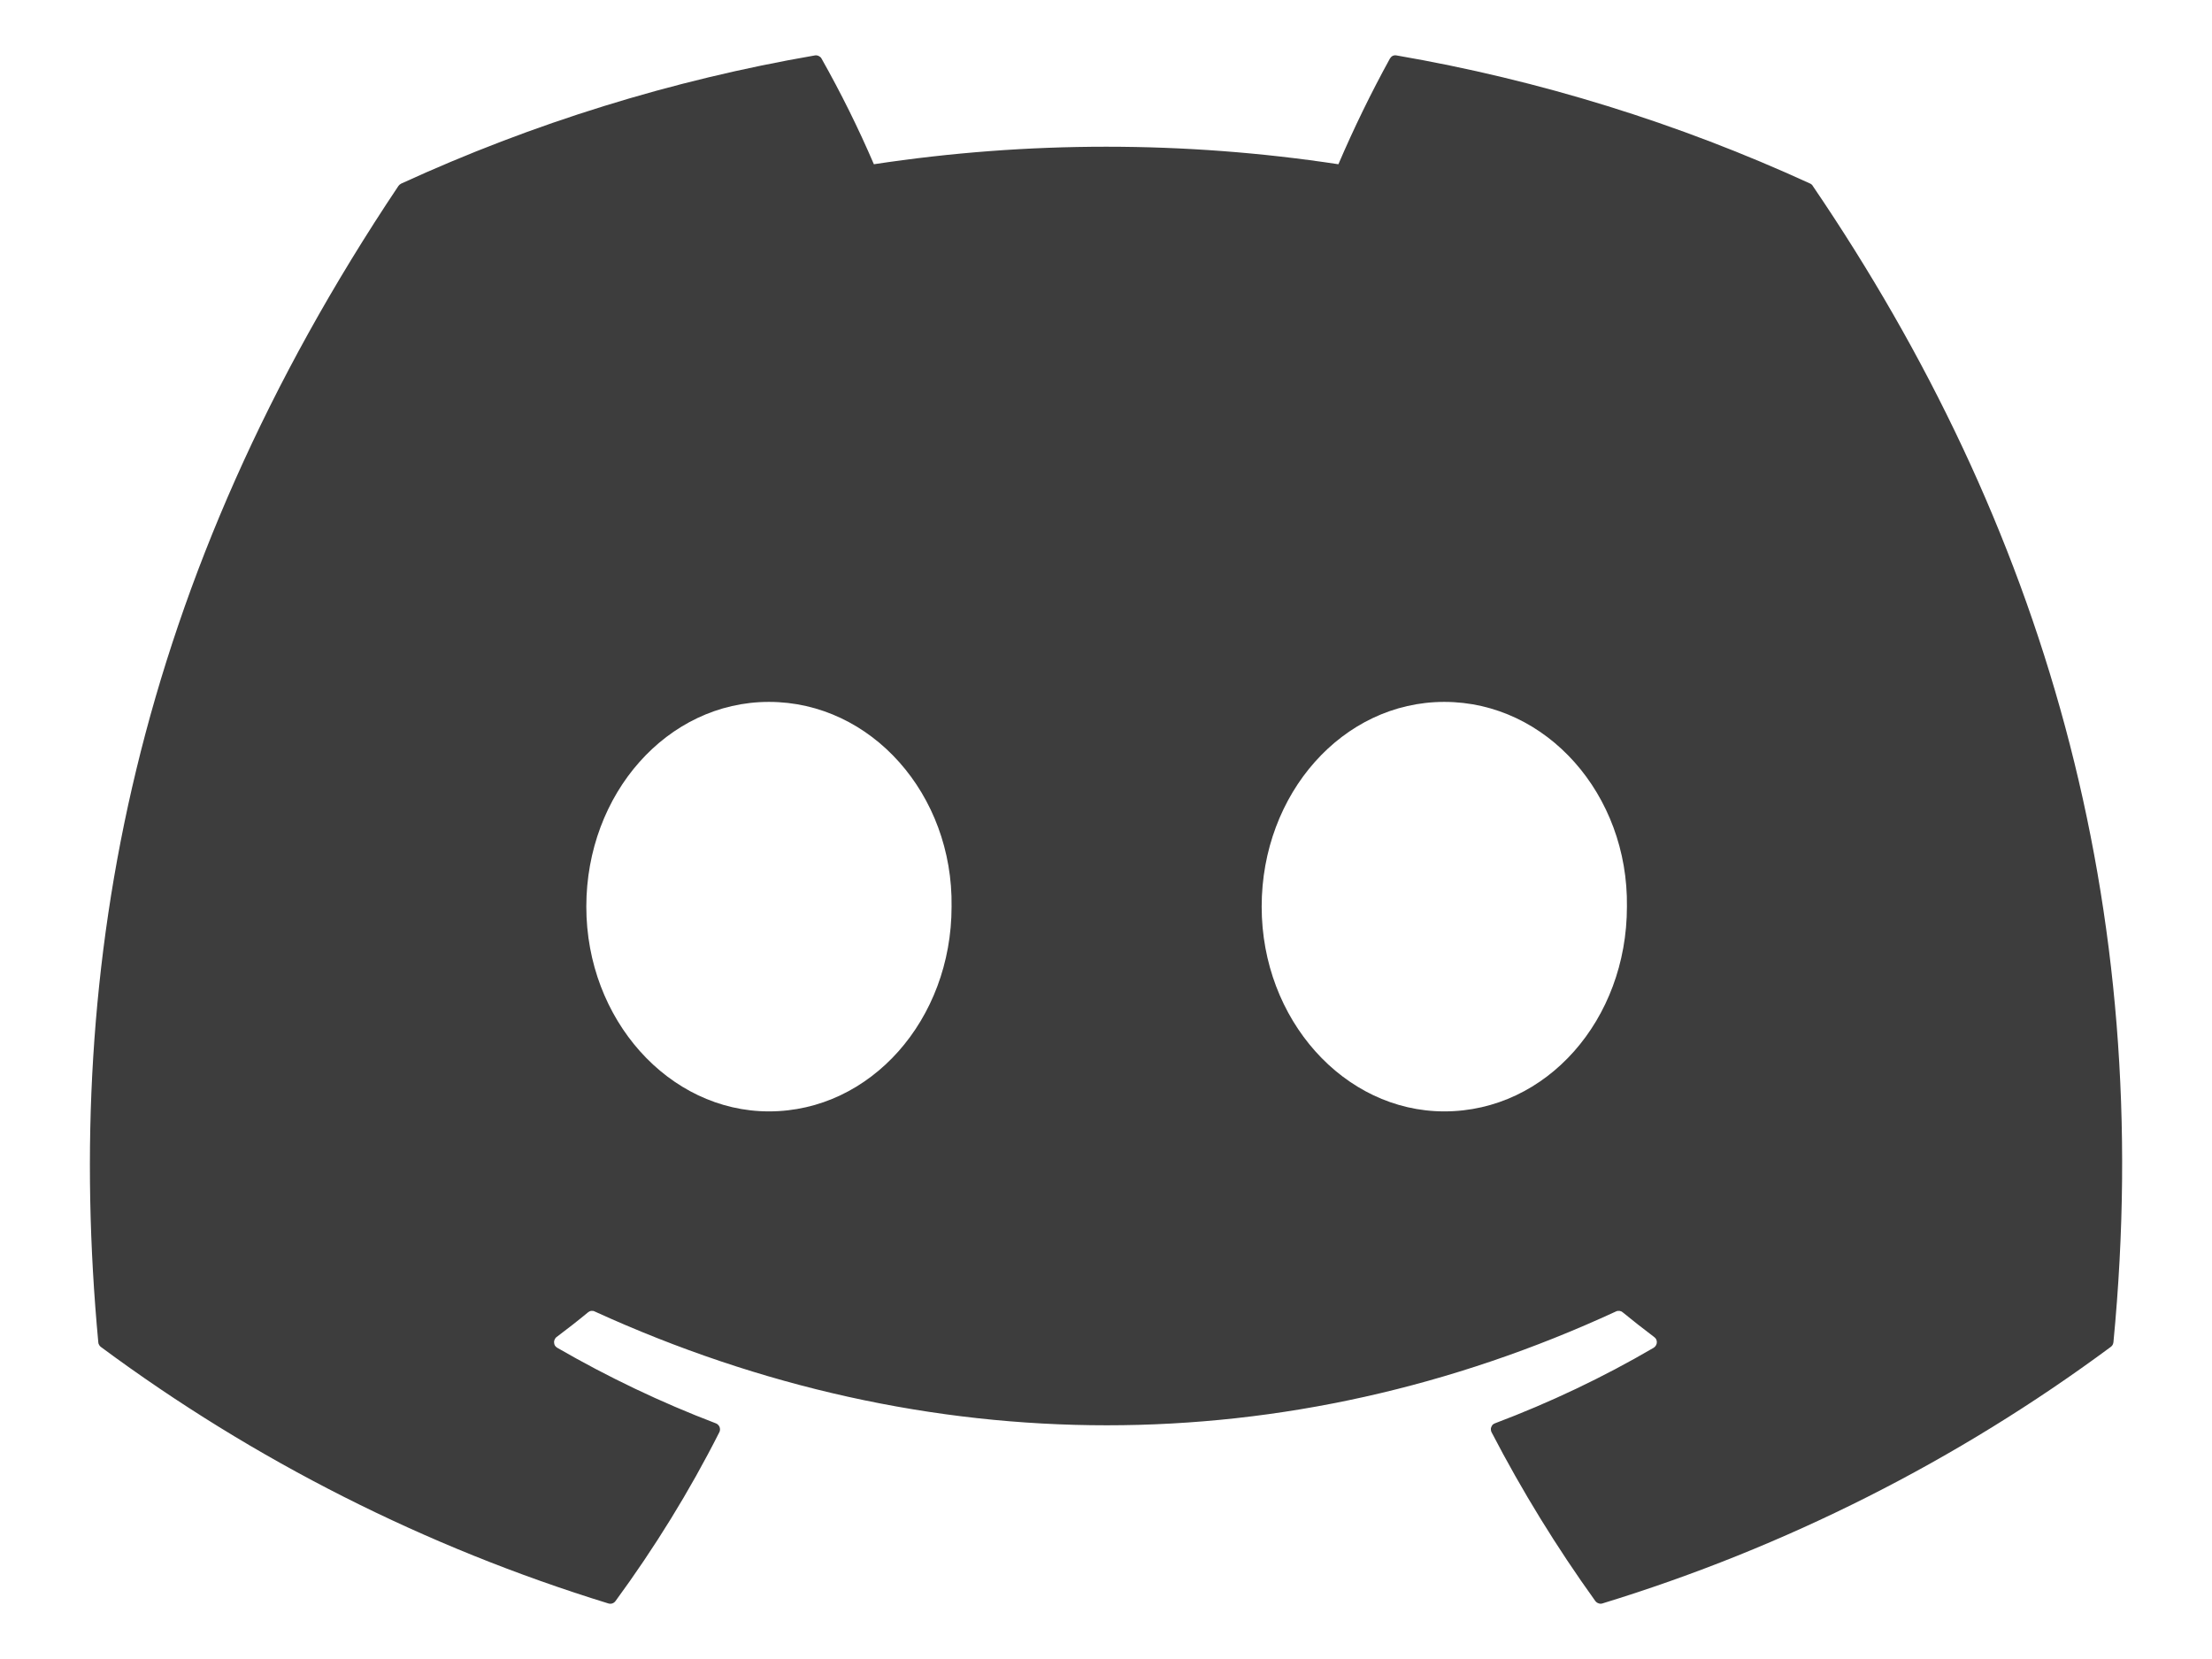 <svg width="16" height="12" viewBox="0 0 16 12" fill="none" xmlns="http://www.w3.org/2000/svg">
<path d="M13.113 1.346C13.109 1.338 13.102 1.332 13.094 1.328C12.141 0.891 11.135 0.579 10.102 0.401C10.092 0.399 10.083 0.4 10.074 0.404C10.066 0.408 10.059 0.415 10.054 0.423C9.917 0.672 9.793 0.927 9.681 1.188C8.568 1.019 7.435 1.019 6.321 1.188C6.209 0.927 6.082 0.671 5.942 0.423C5.938 0.415 5.93 0.409 5.922 0.405C5.913 0.401 5.904 0.399 5.894 0.401C4.861 0.579 3.855 0.891 2.902 1.328C2.894 1.332 2.887 1.338 2.882 1.345C0.977 4.191 0.455 6.967 0.711 9.709C0.711 9.715 0.713 9.722 0.717 9.728C0.72 9.734 0.724 9.739 0.73 9.743C1.839 10.565 3.081 11.192 4.4 11.598C4.41 11.601 4.42 11.601 4.429 11.598C4.438 11.595 4.446 11.589 4.452 11.581C4.735 11.195 4.987 10.787 5.203 10.36C5.206 10.354 5.208 10.348 5.208 10.341C5.208 10.335 5.207 10.328 5.205 10.322C5.202 10.316 5.199 10.31 5.194 10.306C5.189 10.301 5.184 10.297 5.177 10.295C4.781 10.144 4.398 9.961 4.031 9.749C4.024 9.745 4.018 9.739 4.014 9.733C4.01 9.726 4.008 9.719 4.008 9.711C4.007 9.703 4.009 9.696 4.012 9.689C4.015 9.682 4.02 9.675 4.026 9.671C4.103 9.613 4.179 9.554 4.254 9.492C4.26 9.487 4.268 9.483 4.277 9.482C4.285 9.481 4.294 9.482 4.301 9.486C6.707 10.584 9.312 10.584 11.689 9.486C11.697 9.482 11.705 9.481 11.714 9.482C11.722 9.483 11.73 9.486 11.737 9.492C11.812 9.553 11.888 9.613 11.965 9.671C11.971 9.675 11.976 9.681 11.98 9.688C11.983 9.695 11.985 9.703 11.984 9.711C11.984 9.719 11.981 9.726 11.977 9.733C11.973 9.739 11.968 9.745 11.961 9.749C11.595 9.963 11.211 10.145 10.814 10.295C10.808 10.297 10.802 10.301 10.797 10.305C10.793 10.31 10.789 10.316 10.787 10.322C10.784 10.328 10.783 10.334 10.784 10.341C10.784 10.348 10.786 10.354 10.789 10.36C11.009 10.784 11.26 11.192 11.539 11.58C11.545 11.588 11.553 11.594 11.562 11.597C11.572 11.601 11.582 11.601 11.591 11.598C12.913 11.193 14.156 10.566 15.267 9.743C15.273 9.739 15.277 9.734 15.281 9.728C15.284 9.722 15.286 9.716 15.287 9.709C15.593 6.54 14.773 3.787 13.113 1.346V1.346ZM5.562 8.039C4.838 8.039 4.241 7.375 4.241 6.558C4.241 5.742 4.826 5.077 5.562 5.077C6.304 5.077 6.895 5.748 6.883 6.558C6.883 7.375 6.298 8.039 5.562 8.039V8.039ZM10.447 8.039C9.722 8.039 9.126 7.375 9.126 6.558C9.126 5.742 9.711 5.077 10.447 5.077C11.188 5.077 11.779 5.748 11.768 6.558C11.768 7.375 11.188 8.039 10.447 8.039Z" fill="#3D3D3D"/>
</svg>
